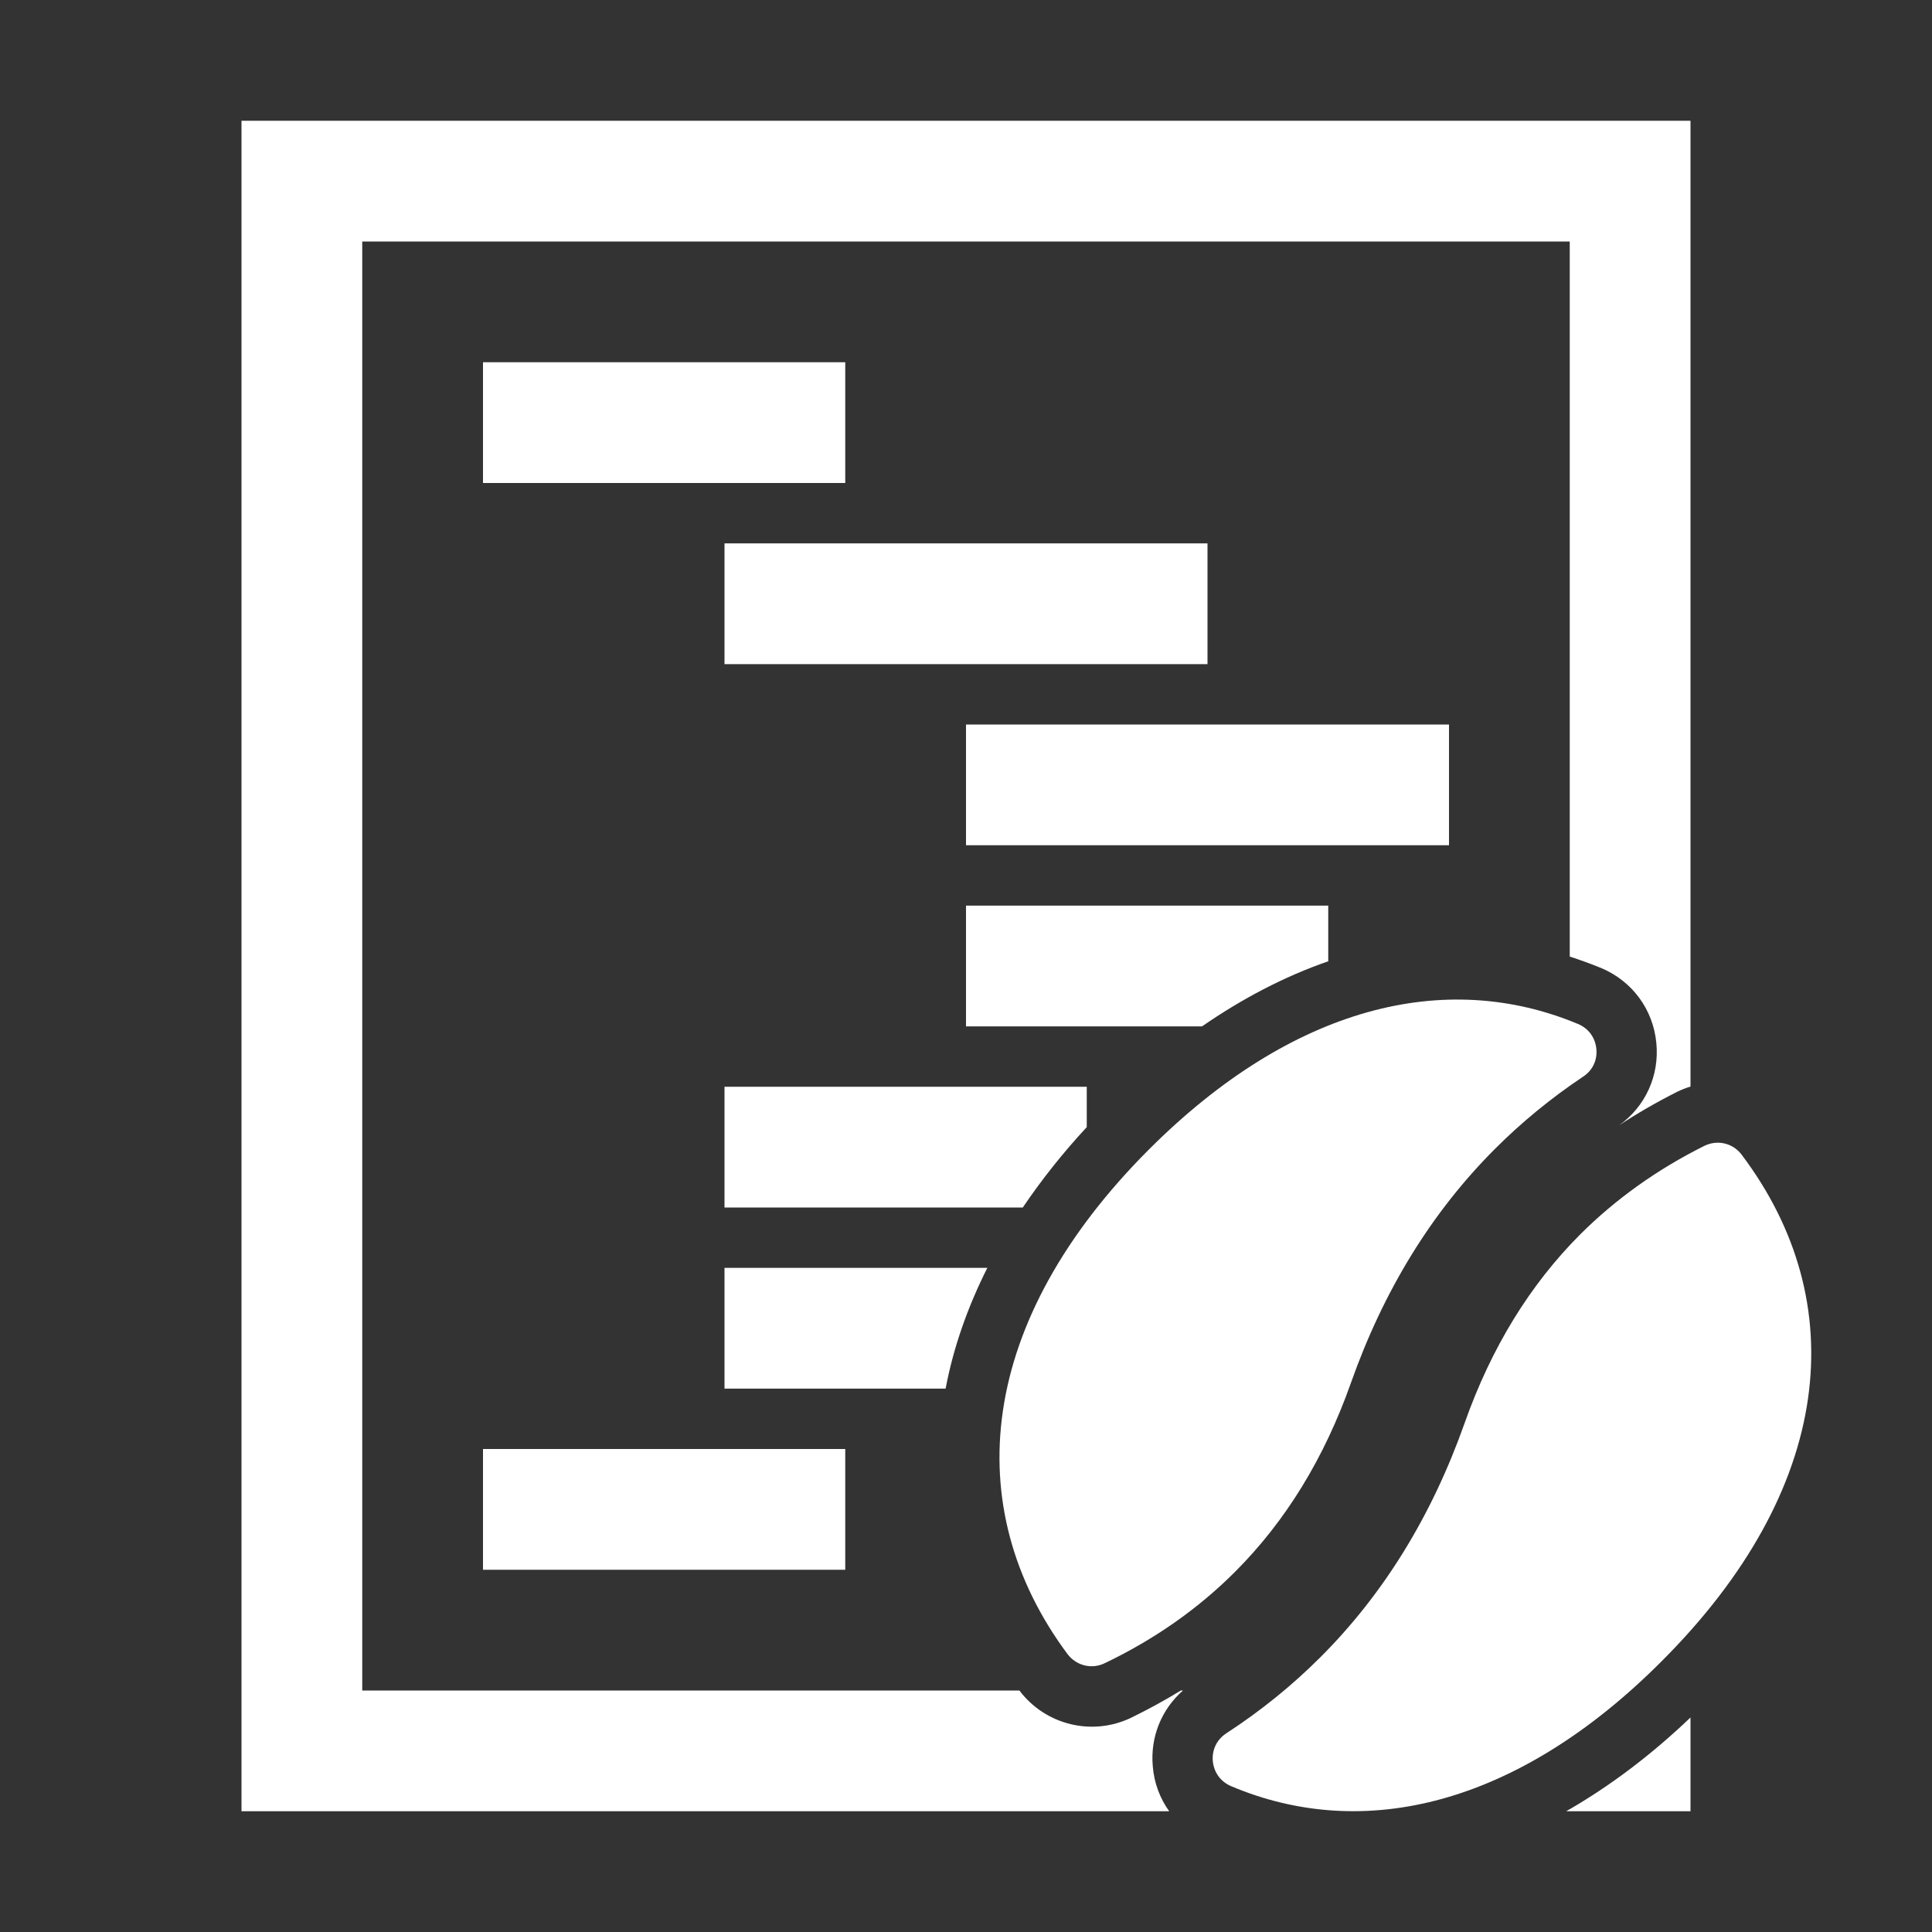 <?xml version="1.0" encoding="UTF-8"?>
<!DOCTYPE svg PUBLIC "-//W3C//DTD SVG 1.1//EN" "http://www.w3.org/Graphics/SVG/1.1/DTD/svg11.dtd">
<svg xmlns="http://www.w3.org/2000/svg" xml:space="preserve" width="1024px" height="1024px" shape-rendering="geometricPrecision" text-rendering="geometricPrecision" image-rendering="optimizeQuality" fill-rule="nonzero" clip-rule="evenodd" viewBox="0 0 10240 10240" xmlns:xlink="http://www.w3.org/1999/xlink">
	<rect x="0" y="0" width="10240" height="10240" fill="#333333" stroke="none"/>
	<title>code_beanshell icon</title>
	<desc>code_beanshell icon from the IconExperience.com O-Collection. Copyright by INCORS GmbH (www.incors.com).</desc>
	<path id="curve2" fill="#FFFFFF" d="M6091 6091c759,-758 1570,-957 2272,-664 56,23 92,72 98,132 6,60 -20,115 -71,148 -169,113 -324,240 -466,382 -335,335 -590,749 -764,1241 -141,399 -346,733 -614,1001 -195,195 -425,357 -690,484 -69,34 -151,14 -198,-48 -581,-782 -476,-1767 433,-2676zm3140 29c591,784 488,1774 -425,2686 -761,762 -1577,959 -2281,661 -56,-24 -91,-73 -97,-133 -5,-61 22,-115 73,-148 181,-118 347,-252 498,-403 335,-335 590,-749 764,-1241 141,-399 346,-733 614,-1001 187,-186 405,-342 655,-467 70,-35 152,-16 199,46z"/>
	<path id="curve1" fill="#FFFFFF" d="M2560 7680l1920 0 0 640 -1920 0 0 -640zm0 -5760l1920 0 0 640 -1920 0 0 -640zm1280 960l2560 0 0 640 -2560 0 0 -640zm1280 960l2560 0 0 640 -2560 0 0 -640zm0 960l1920 0 0 295c-234,81 -458,199 -669,345l-1251 0 0 -640zm-1280 960l1920 0 0 214c-126,136 -239,278 -339,426l-1581 0 0 -640zm0 960l1393 0c-104,207 -180,422 -221,640l-1172 0 0 -640z"/>
	<path id="curve0" fill="#FFFFFF" d="M8960 640l-7680 0 0 8960 4917 0c-49,-68 -80,-150 -87,-238 -14,-155 46,-302 160,-402l-11 0c-85,52 -173,100 -263,144 -207,100 -455,39 -593,-144l-3483 0 0 -7680 6400 0 0 3790c55,18 111,38 167,61 164,69 275,219 292,397 17,173 -58,337 -198,437 98,-65 201,-124 308,-178 23,-11 47,-21 71,-28l0 -5119zm-659 8960l659 0 0 -497c-202,193 -424,363 -659,497z"/>
</svg>
